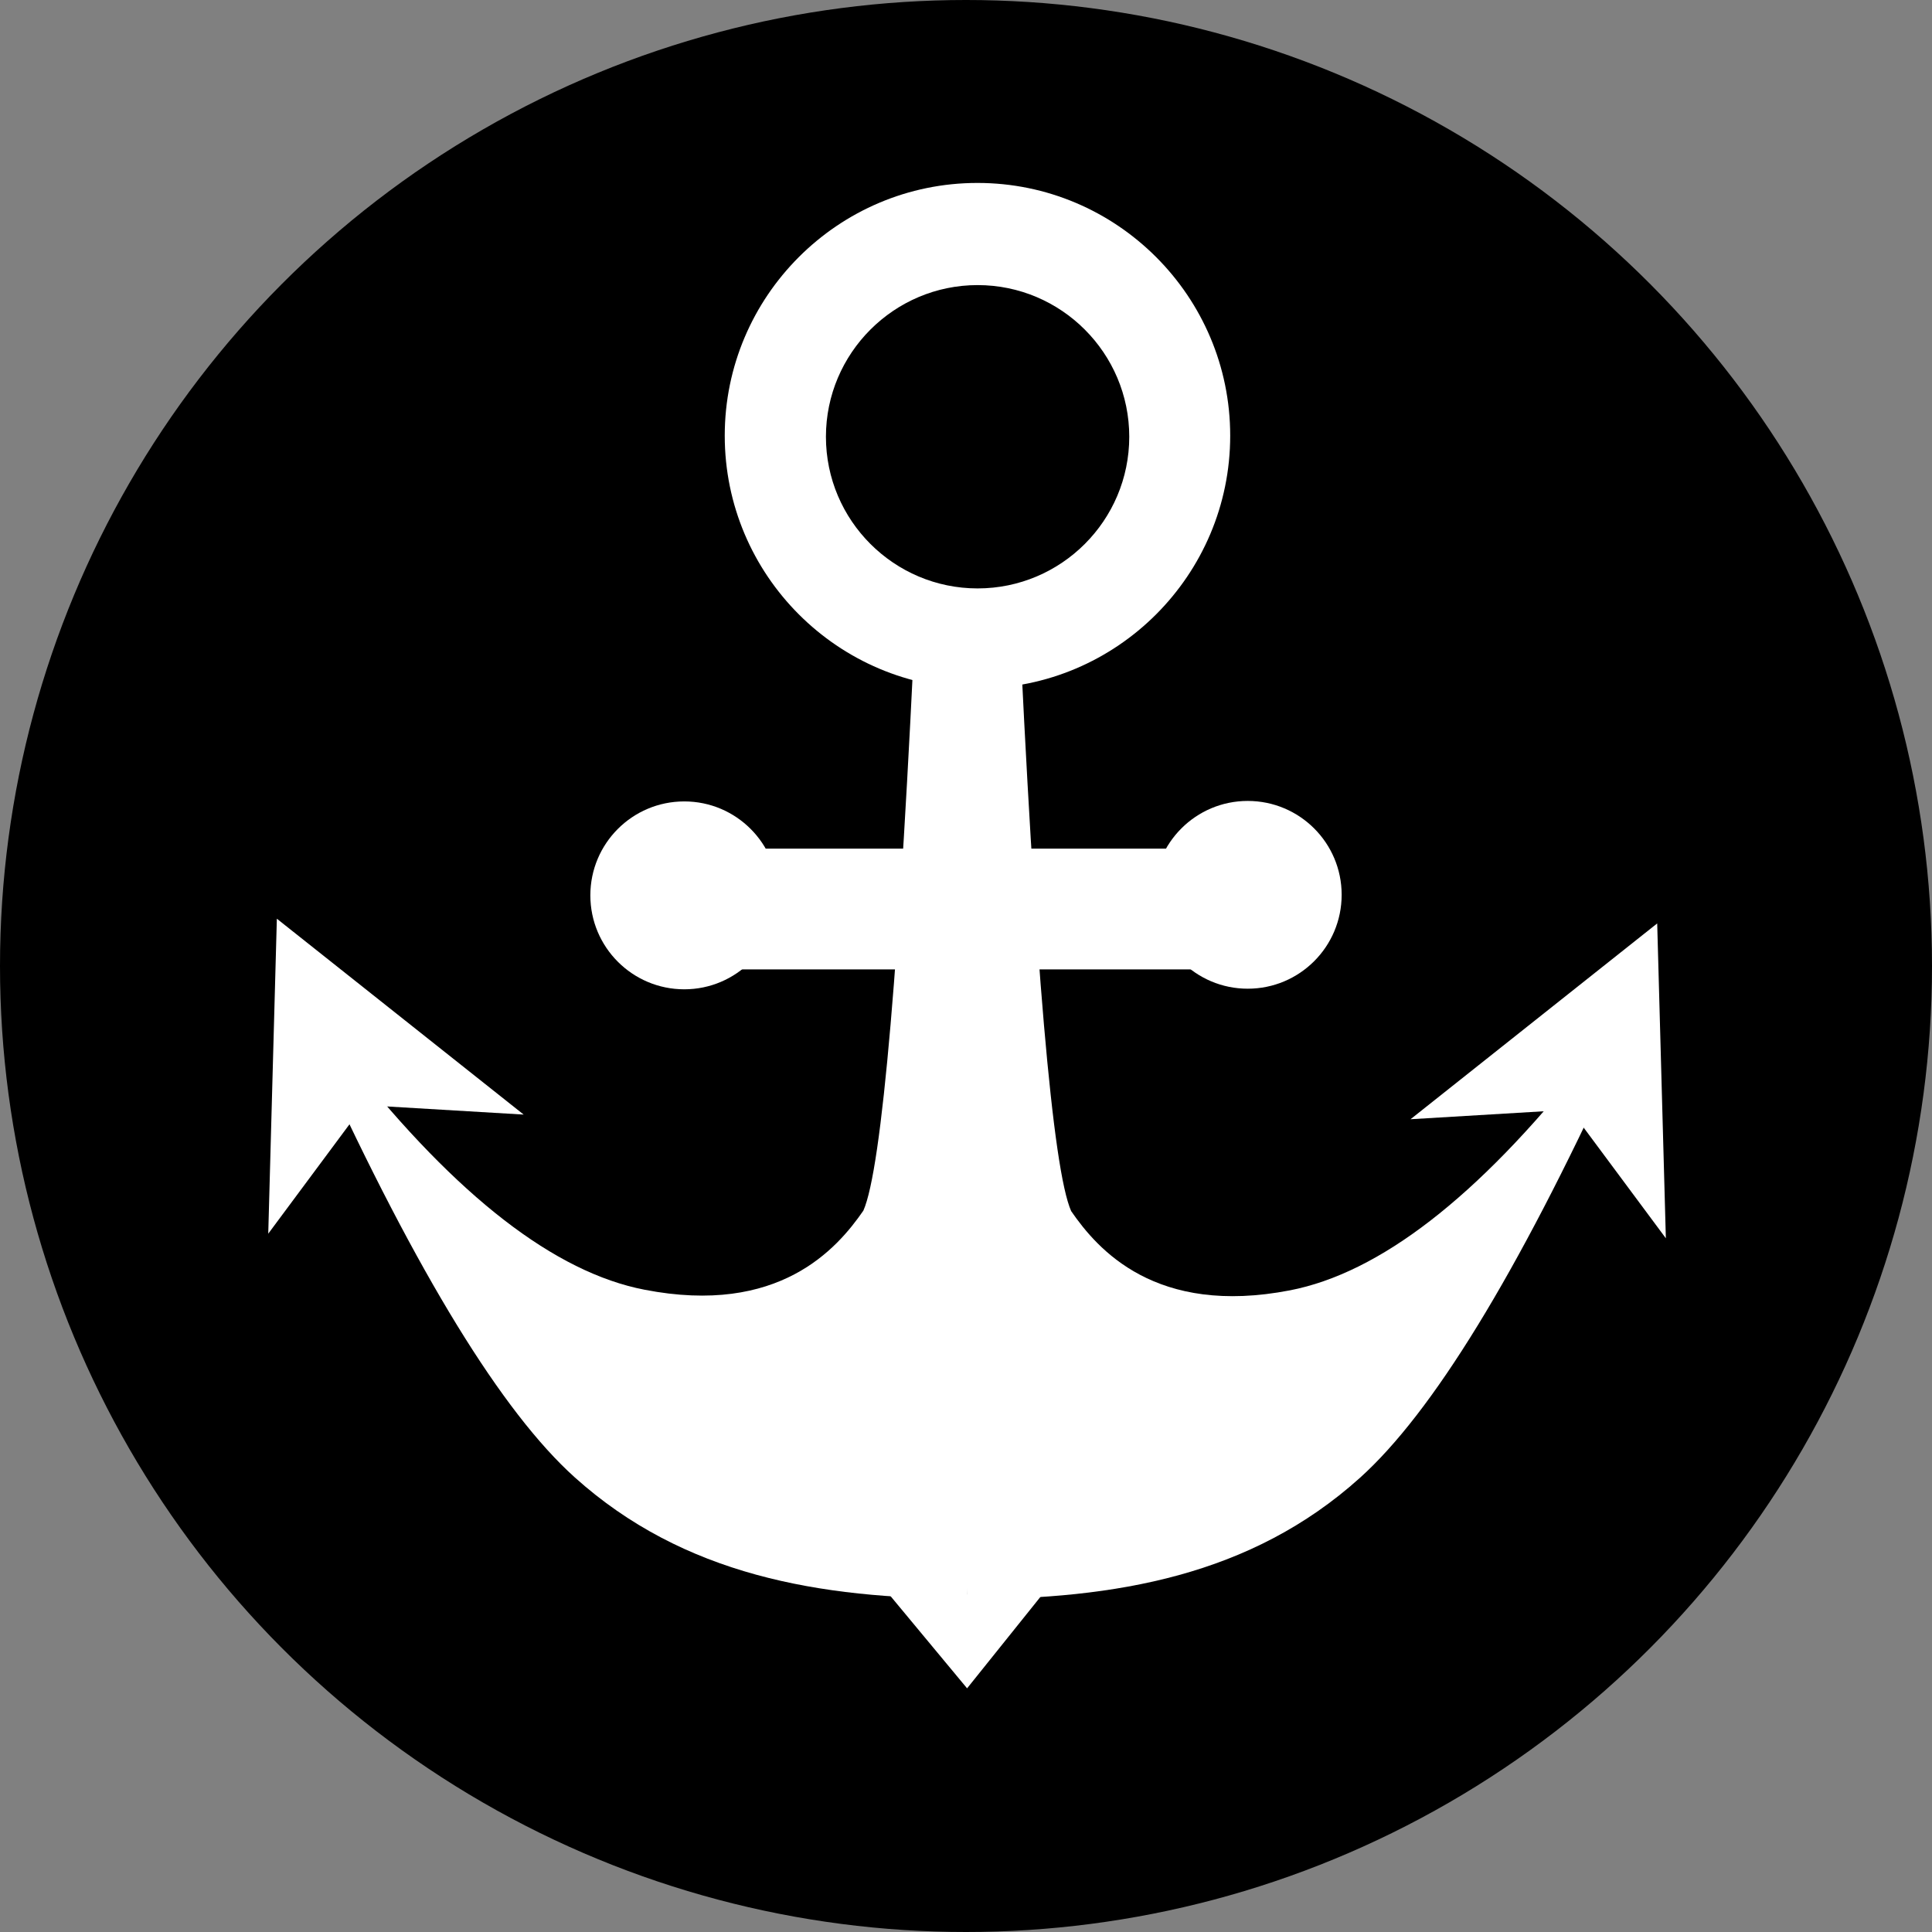 <?xml version="1.0" encoding="UTF-8"?>
<svg width="16px" height="16px" viewBox="0 0 16 16" version="1.1" xmlns="http://www.w3.org/2000/svg" xmlns:xlink="http://www.w3.org/1999/xlink">
    <rect x="0" y="0" width="16" height="16" fill="#808080" stroke="none"/>
    <defs></defs>
    <g id="7/19" stroke="none" stroke-width="1" fill-rule="evenodd">
        <g id="fujindechuan">
            <circle id="Oval-27-Copy" cx="8" cy="8" r="8"></circle>
            <g id="Group-16-Copy-2" transform="translate(1, 1)" fill="#FFFFFF">
                <path d="M4.667,7.193 C5.096,7.193 5.444,6.844 5.444,6.415 C5.444,5.985 5.096,5.637 4.667,5.637 C4.237,5.637 3.889,5.985 3.889,6.415 C3.889,6.844 4.237,7.193 4.667,7.193 Z" id="Oval-2"></path>
                <path d="M9.333,7.188 C9.763,7.188 10.111,6.84 10.111,6.41 C10.111,5.981 9.763,5.633 9.333,5.633 C8.904,5.633 8.556,5.981 8.556,6.41 C8.556,6.84 8.904,7.188 9.333,7.188 Z" id="Oval-2-Copy"></path>
                <path d="M7.095,4.702 C5.941,4.702 5.002,3.763 5.002,2.608 C5.002,1.454 5.941,0.515 7.095,0.515 C8.249,0.515 9.188,1.454 9.188,2.608 C9.188,3.763 8.249,4.702 7.095,4.702 Z M7.096,3.873 C7.789,3.873 8.352,3.31 8.352,2.617 C8.352,1.925 7.789,1.361 7.096,1.361 C6.404,1.361 5.84,1.925 5.84,2.617 C5.84,3.31 6.404,3.873 7.096,3.873 Z" id="Combined-Shape" fill-rule="nonzero"></path>
                <rect id="Rectangle-6" x="4.379" y="6.028" width="5.479" height="1" rx="0.5"></rect>
                <path d="M6.592,3.885 C6.451,6.968 6.303,8.682 6.15,9.026 C5.931,9.343 5.45,9.897 4.338,9.681 C3.597,9.538 2.787,8.911 1.907,7.801 L1.655,7.801 C2.458,9.552 3.16,10.696 3.76,11.235 C4.66,12.044 5.782,12.24 7.011,12.24 C7.023,11.844 7.025,8.923 7.016,4.011 C6.848,4.019 6.704,3.966 6.592,3.885 Z" id="Combined-Shape"></path>
                <path d="M11.937,3.889 C11.796,6.972 11.648,8.686 11.495,9.03 C11.276,9.348 10.795,9.901 9.683,9.686 C8.942,9.542 8.131,8.916 7.252,7.806 L7,7.806 C7.803,9.556 8.505,10.701 9.105,11.24 C10.005,12.049 11.127,12.244 12.356,12.244 C12.368,11.849 12.369,8.927 12.36,4.015 C12.193,4.023 12.049,3.97 11.937,3.889 Z" id="Combined-Shape" transform="translate(9.683, 8.066) scale(-1, 1) translate(-9.683, -8.066) "></path>
                <polygon id="Triangle" transform="translate(12.231, 7.705) rotate(25) translate(-12.231, -7.705) " points="12.231 6.538 13.398 8.871 12.231 8.24 11.065 8.871"></polygon>
                <polygon id="Triangle" transform="translate(1.786, 7.666) scale(-1, 1) rotate(25) translate(-1.786, -7.666) " points="1.786 6.499 2.953 8.833 1.786 8.202 0.619 8.833"></polygon>
                <polygon id="Triangle-8" transform="translate(6.998, 12.593) rotate(180) translate(-6.998, -12.593) " points="6.987 12.204 7.633 12.982 6.363 12.982"></polygon>
            </g>
        </g>
    </g>
</svg>
